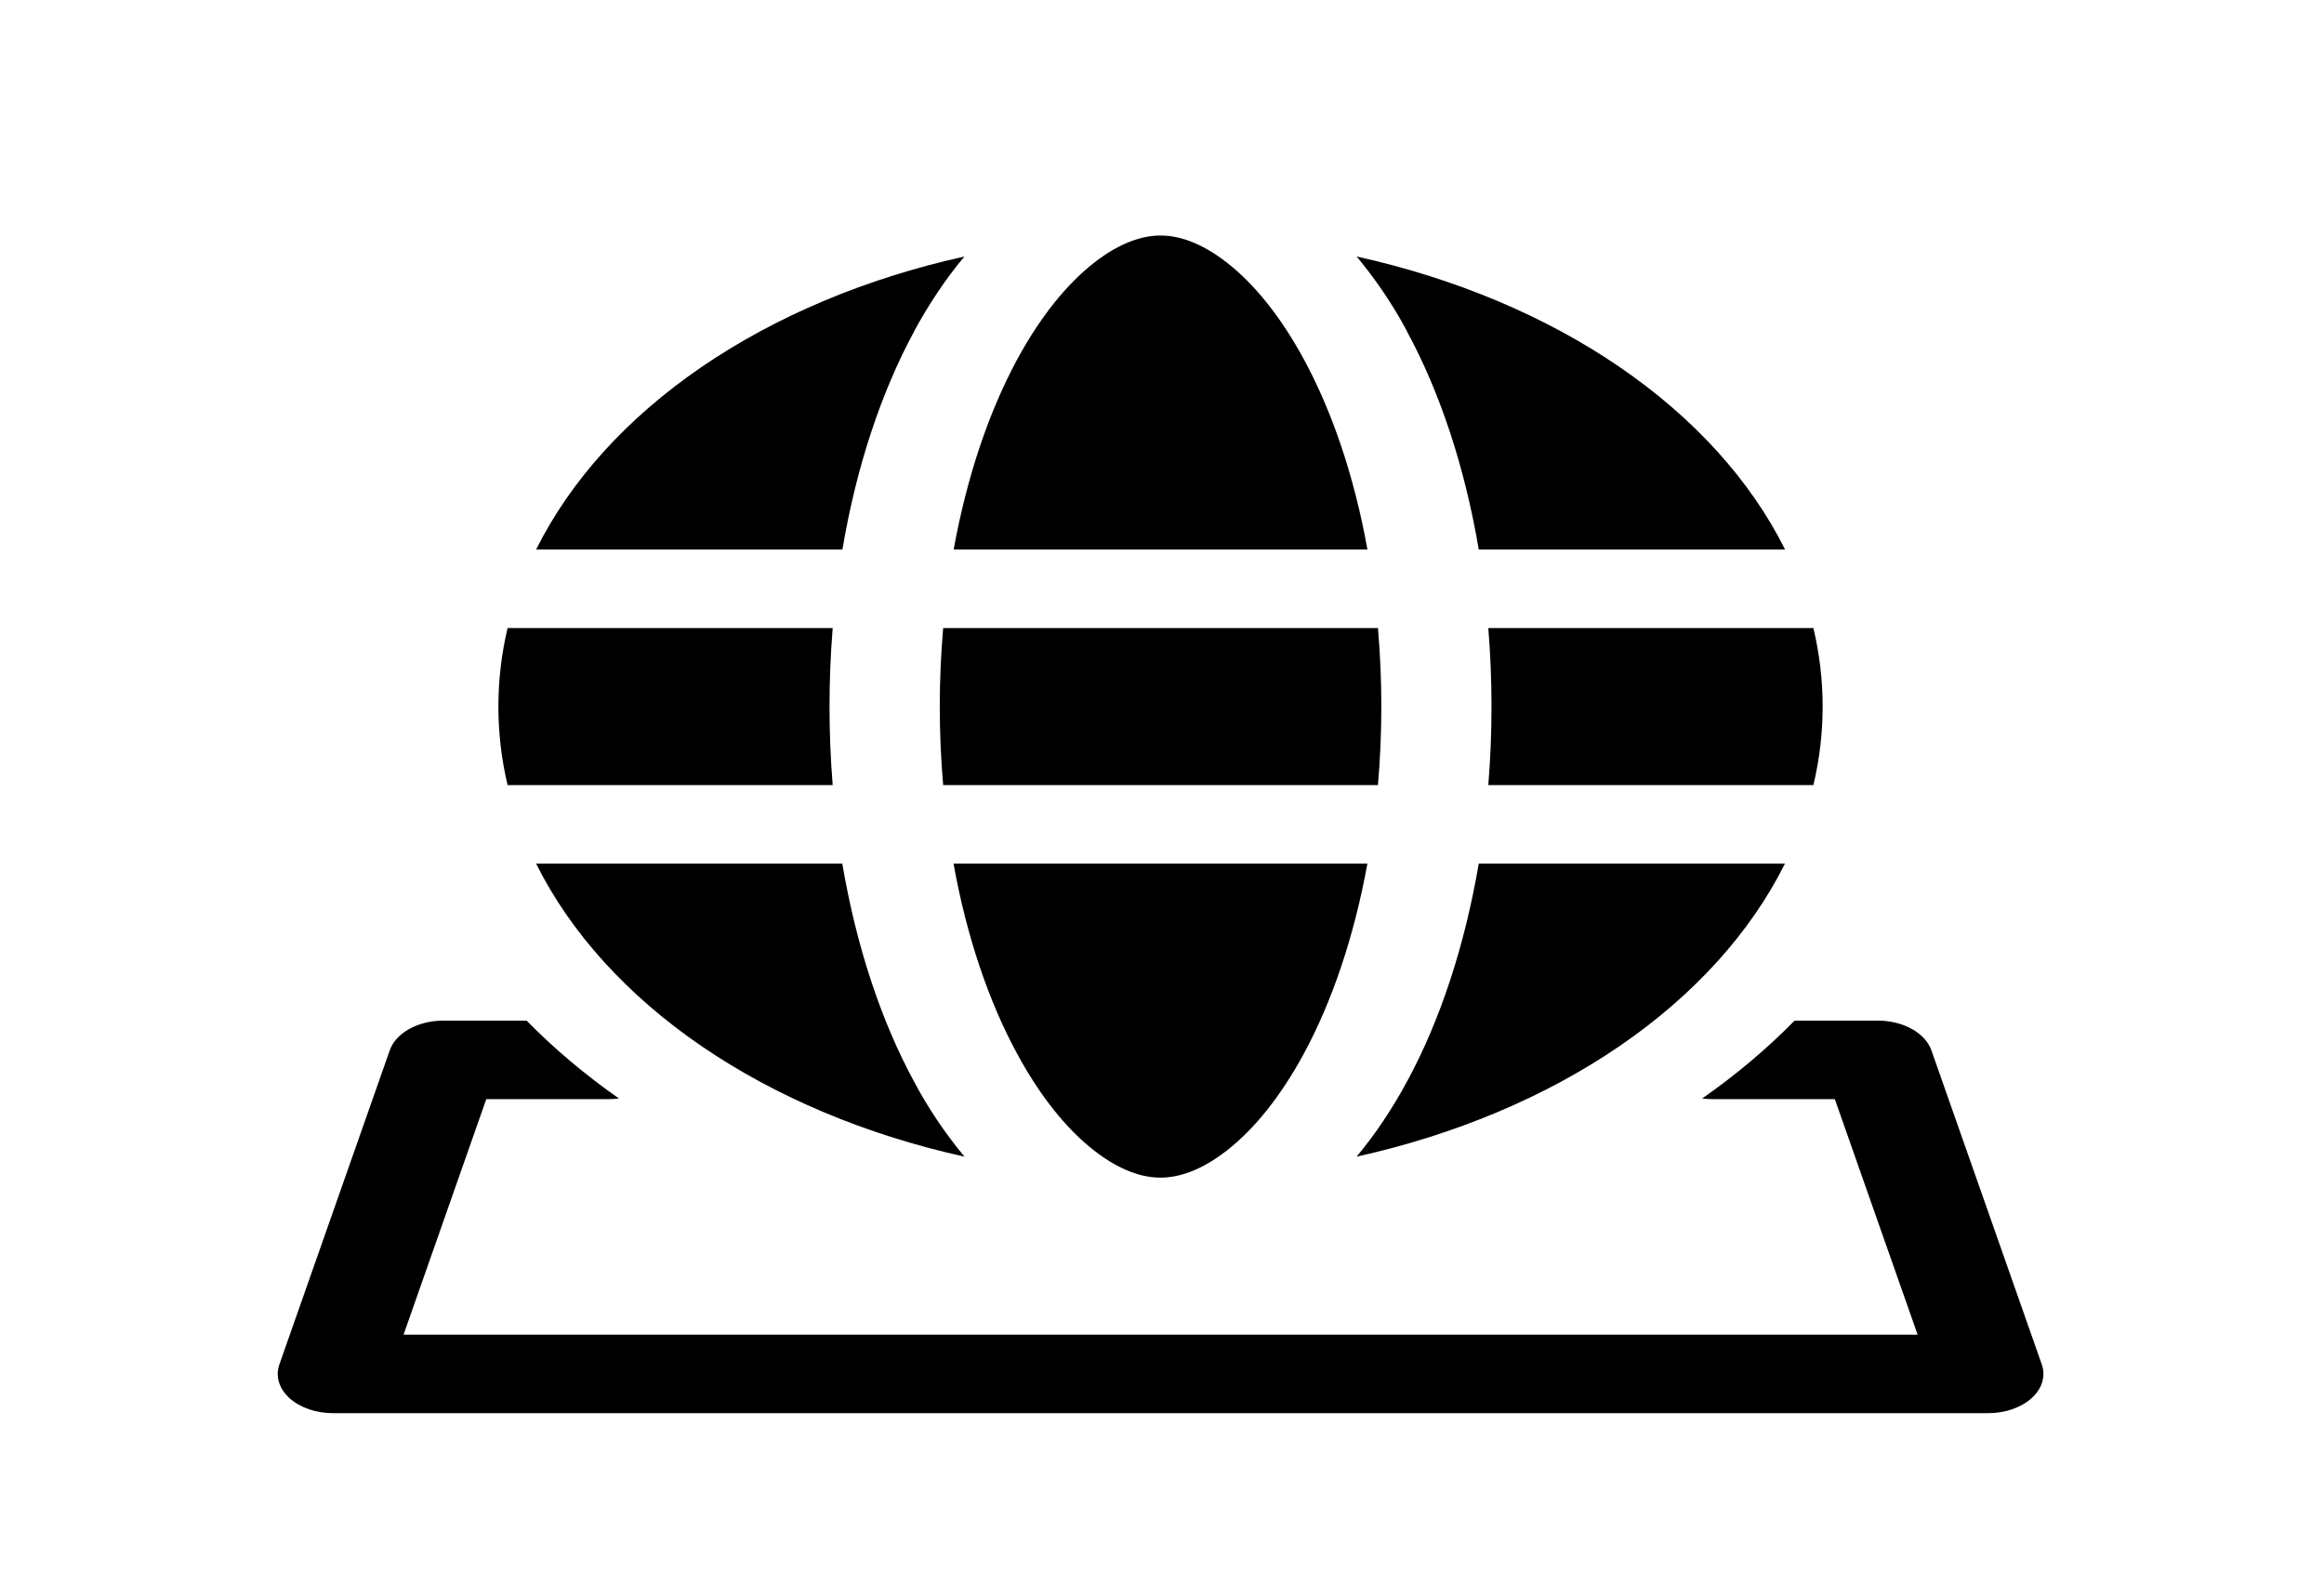 <svg width="37" height="25" viewBox="0 0 37 25" fill="none" xmlns="http://www.w3.org/2000/svg">
<path d="M15.183 8.75C15.394 7.587 15.745 6.556 16.191 5.729C16.566 5.036 16.991 4.517 17.418 4.184C17.845 3.85 18.203 3.75 18.477 3.75C18.751 3.75 19.11 3.85 19.537 4.184C19.964 4.517 20.389 5.036 20.763 5.729C21.211 6.556 21.562 7.587 21.771 8.75H15.183ZM14.55 5.28C14.788 4.844 15.055 4.44 15.355 4.084C13.787 4.431 12.354 5.033 11.17 5.843C9.986 6.653 9.084 7.649 8.535 8.75H13.412C13.633 7.437 14.027 6.251 14.552 5.28H14.55ZM22.404 5.28C22.184 4.866 21.915 4.465 21.599 4.084C23.168 4.431 24.601 5.033 25.785 5.843C26.969 6.653 27.871 7.649 28.42 8.75H23.543C23.321 7.437 22.928 6.251 22.402 5.28H22.404ZM23.695 10H28.871C29.067 10.828 29.067 11.672 28.871 12.5H23.695C23.763 11.667 23.763 10.833 23.695 10ZM23.541 13.75H28.418C27.869 14.851 26.967 15.847 25.783 16.657C24.599 17.466 23.166 18.069 21.598 18.416C21.896 18.06 22.165 17.656 22.401 17.22C22.928 16.249 23.319 15.062 23.543 13.75H23.541ZM19.535 18.316C19.108 18.65 18.75 18.75 18.476 18.75C18.201 18.75 17.843 18.65 17.416 18.316C16.989 17.983 16.564 17.464 16.19 16.771C15.742 15.944 15.39 14.914 15.181 13.75H21.77C21.559 14.912 21.208 15.944 20.761 16.771C20.387 17.464 19.962 17.983 19.535 18.316ZM8.535 13.75C9.084 14.851 9.986 15.847 11.17 16.657C12.354 17.466 13.787 18.069 15.355 18.416C15.04 18.035 14.771 17.634 14.552 17.22C14.025 16.249 13.633 15.062 13.41 13.75H8.536H8.535ZM13.257 12.5H8.081C7.886 11.672 7.886 10.828 8.081 10H13.257C13.19 10.833 13.19 11.667 13.257 12.5ZM15.016 10C14.944 10.832 14.944 11.667 15.016 12.5H21.938C22.01 11.667 22.01 10.832 21.938 10H15.016ZM7.057 16.25H8.384C8.819 16.695 9.313 17.11 9.854 17.49C9.801 17.497 9.747 17.5 9.692 17.5H7.742L6.425 21.25H30.53L29.212 17.5H27.262C27.208 17.5 27.154 17.497 27.1 17.49C27.643 17.11 28.136 16.695 28.571 16.25H29.897C30.093 16.25 30.284 16.297 30.438 16.383C30.593 16.468 30.702 16.588 30.75 16.724L32.507 21.724C32.539 21.816 32.541 21.912 32.514 22.005C32.486 22.098 32.429 22.185 32.346 22.26C32.264 22.334 32.159 22.395 32.039 22.437C31.919 22.478 31.788 22.5 31.654 22.5H5.3C5.167 22.5 5.035 22.478 4.915 22.437C4.795 22.395 4.69 22.334 4.608 22.26C4.526 22.185 4.469 22.098 4.441 22.005C4.413 21.912 4.416 21.816 4.448 21.724L6.205 16.724C6.252 16.588 6.362 16.468 6.516 16.383C6.671 16.297 6.861 16.25 7.057 16.25Z" fill="black"/>
</svg>

